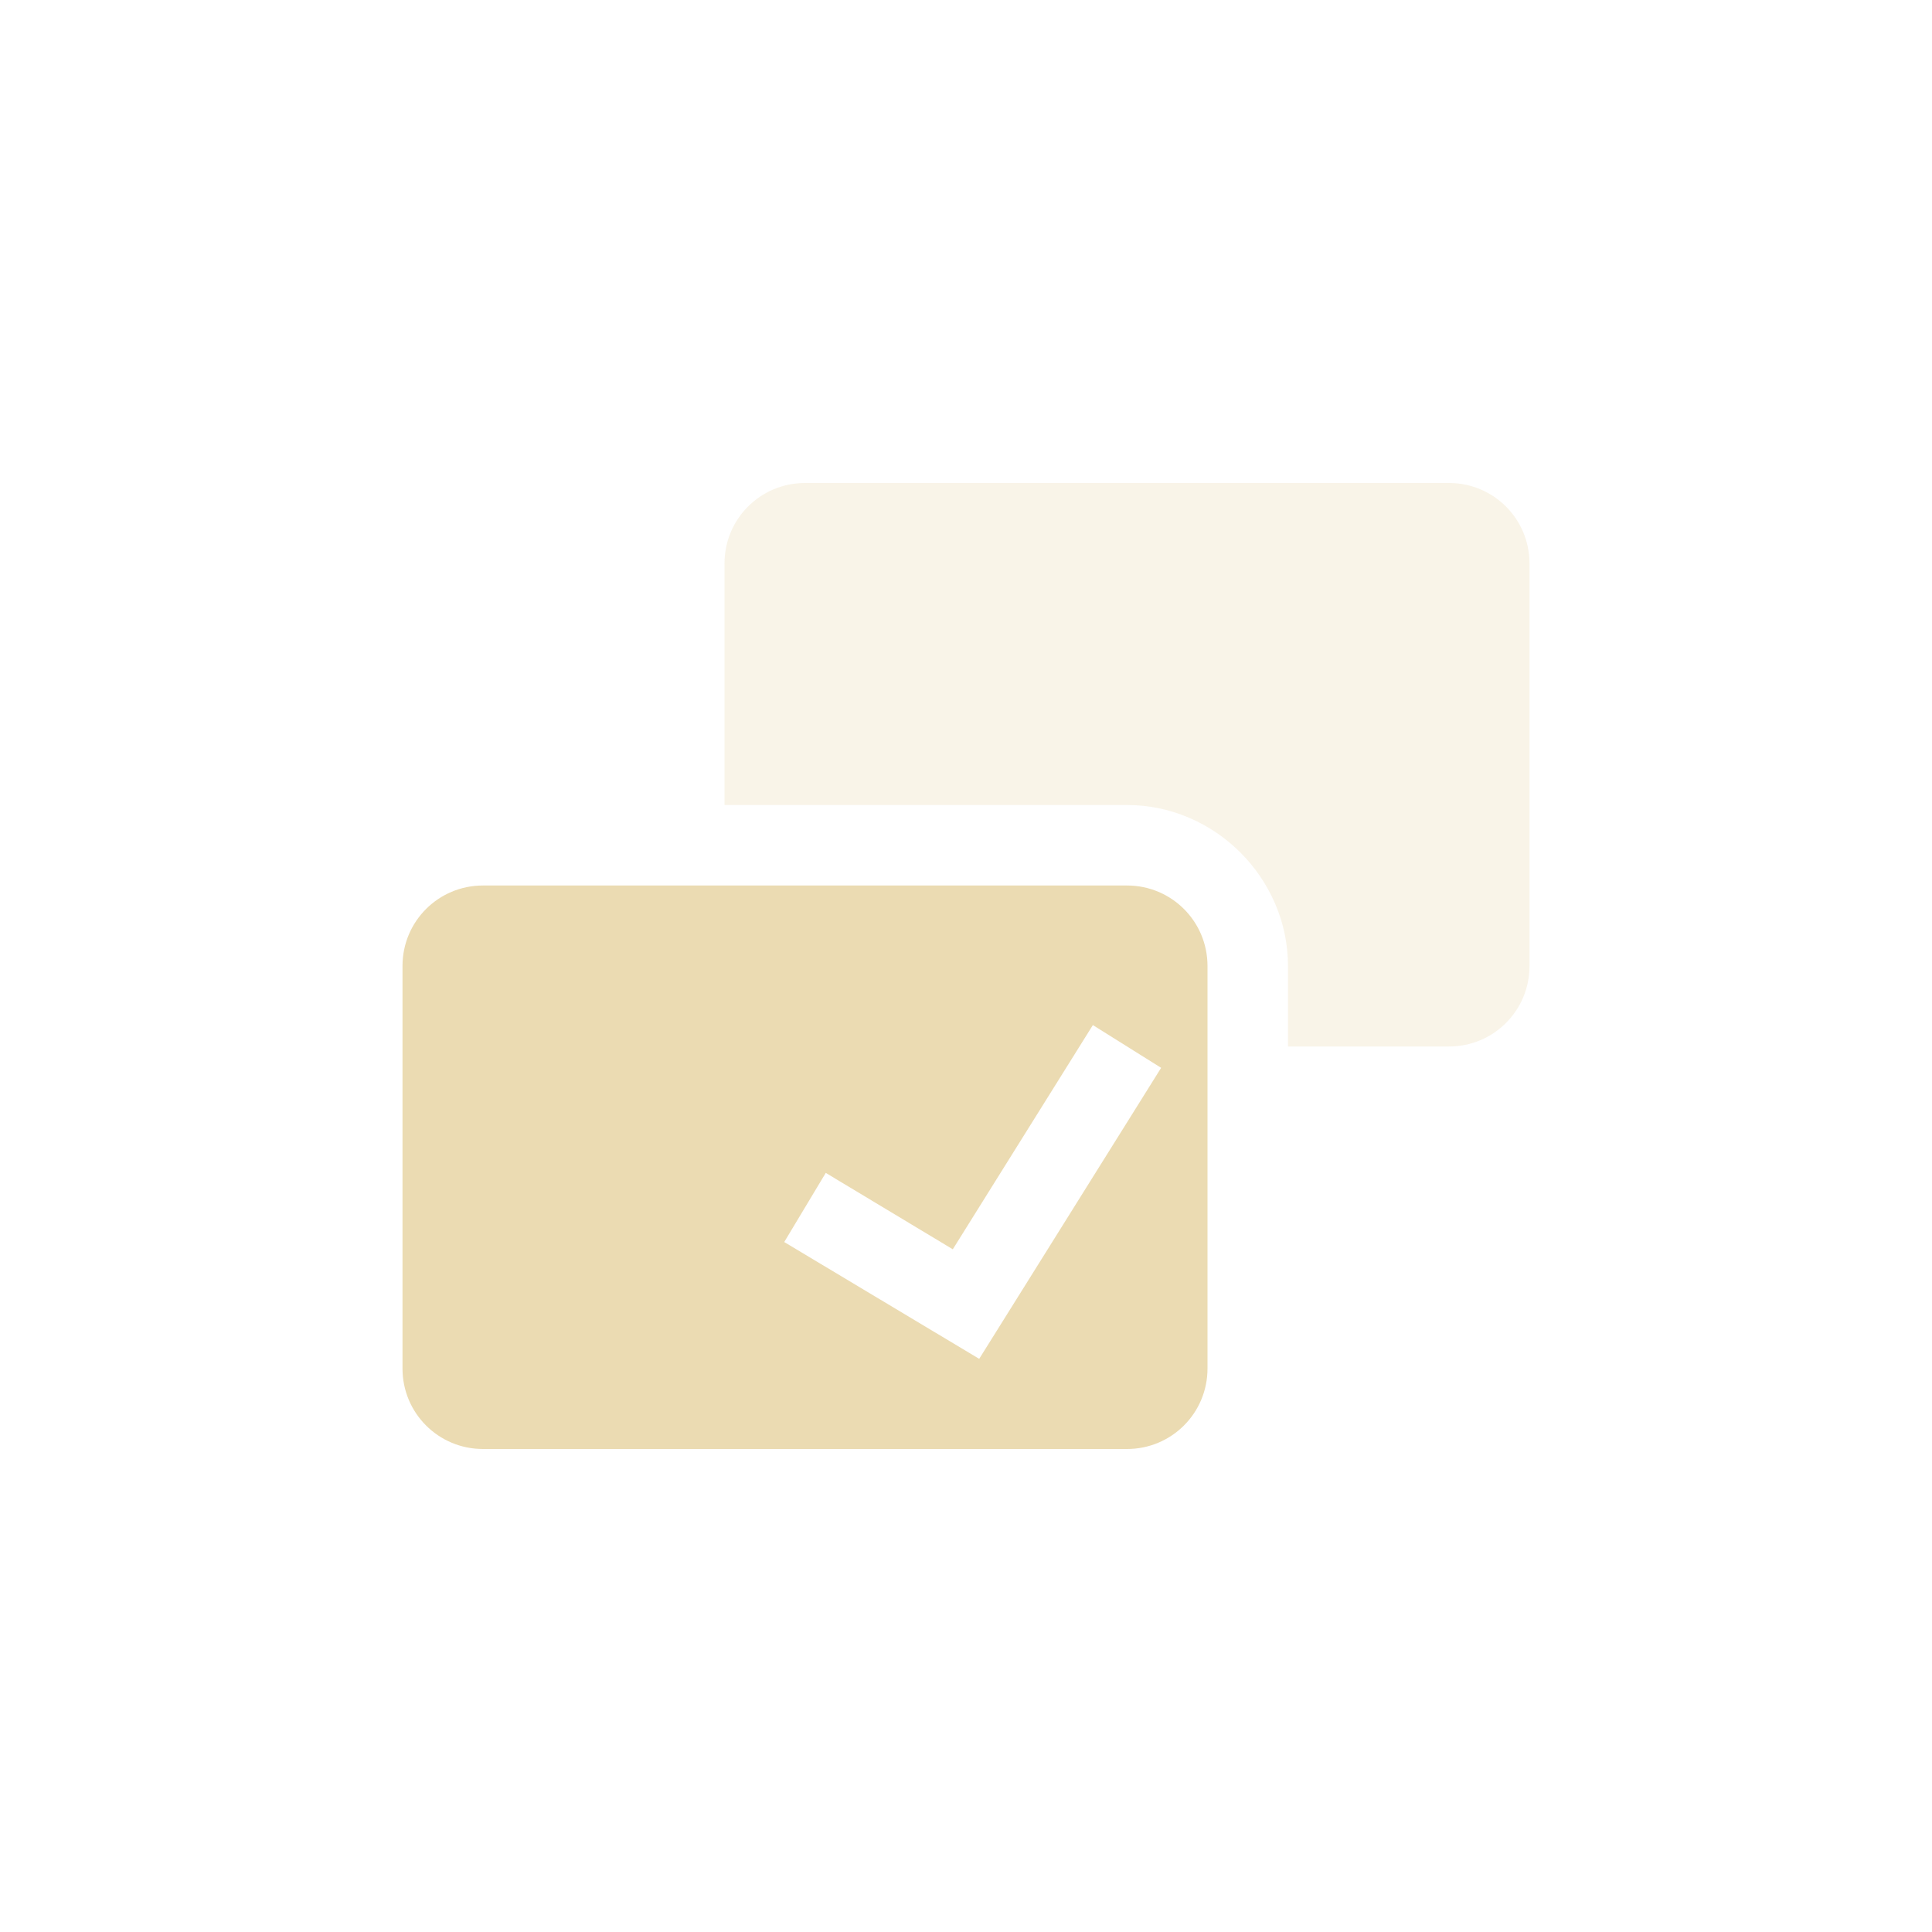 <svg width="24" height="24" version="1.1" xmlns="http://www.w3.org/2000/svg">
  <defs>
    <style type="text/css">.ColorScheme-Text { color:#ebdbb2; } .ColorScheme-Highlight { color:#458588; }</style>
  </defs>
  <path class="ColorScheme-Text" d="m6 11c-0.554 0-1 0.446-1 1v5c0 0.554 0.446 1 1 1h8c0.554 0 1-0.446 1-1v-5c0-0.554-0.446-1-1-1zm7.576 1.734 0.848 0.531-2.26 3.615-2.422-1.451 0.516-0.859 1.578 0.949 1.74-2.785z" fill="currentColor"/>
  <path class="ColorScheme-Text" d="m10 6c-0.554 0-1 0.446-1 1v3h5c1.091 0 2 0.909 2 2v1h2c0.554 0 1-0.446 1-1v-5c0-0.554-0.446-1-1-1z" fill="currentColor" opacity=".3"/>
</svg>
